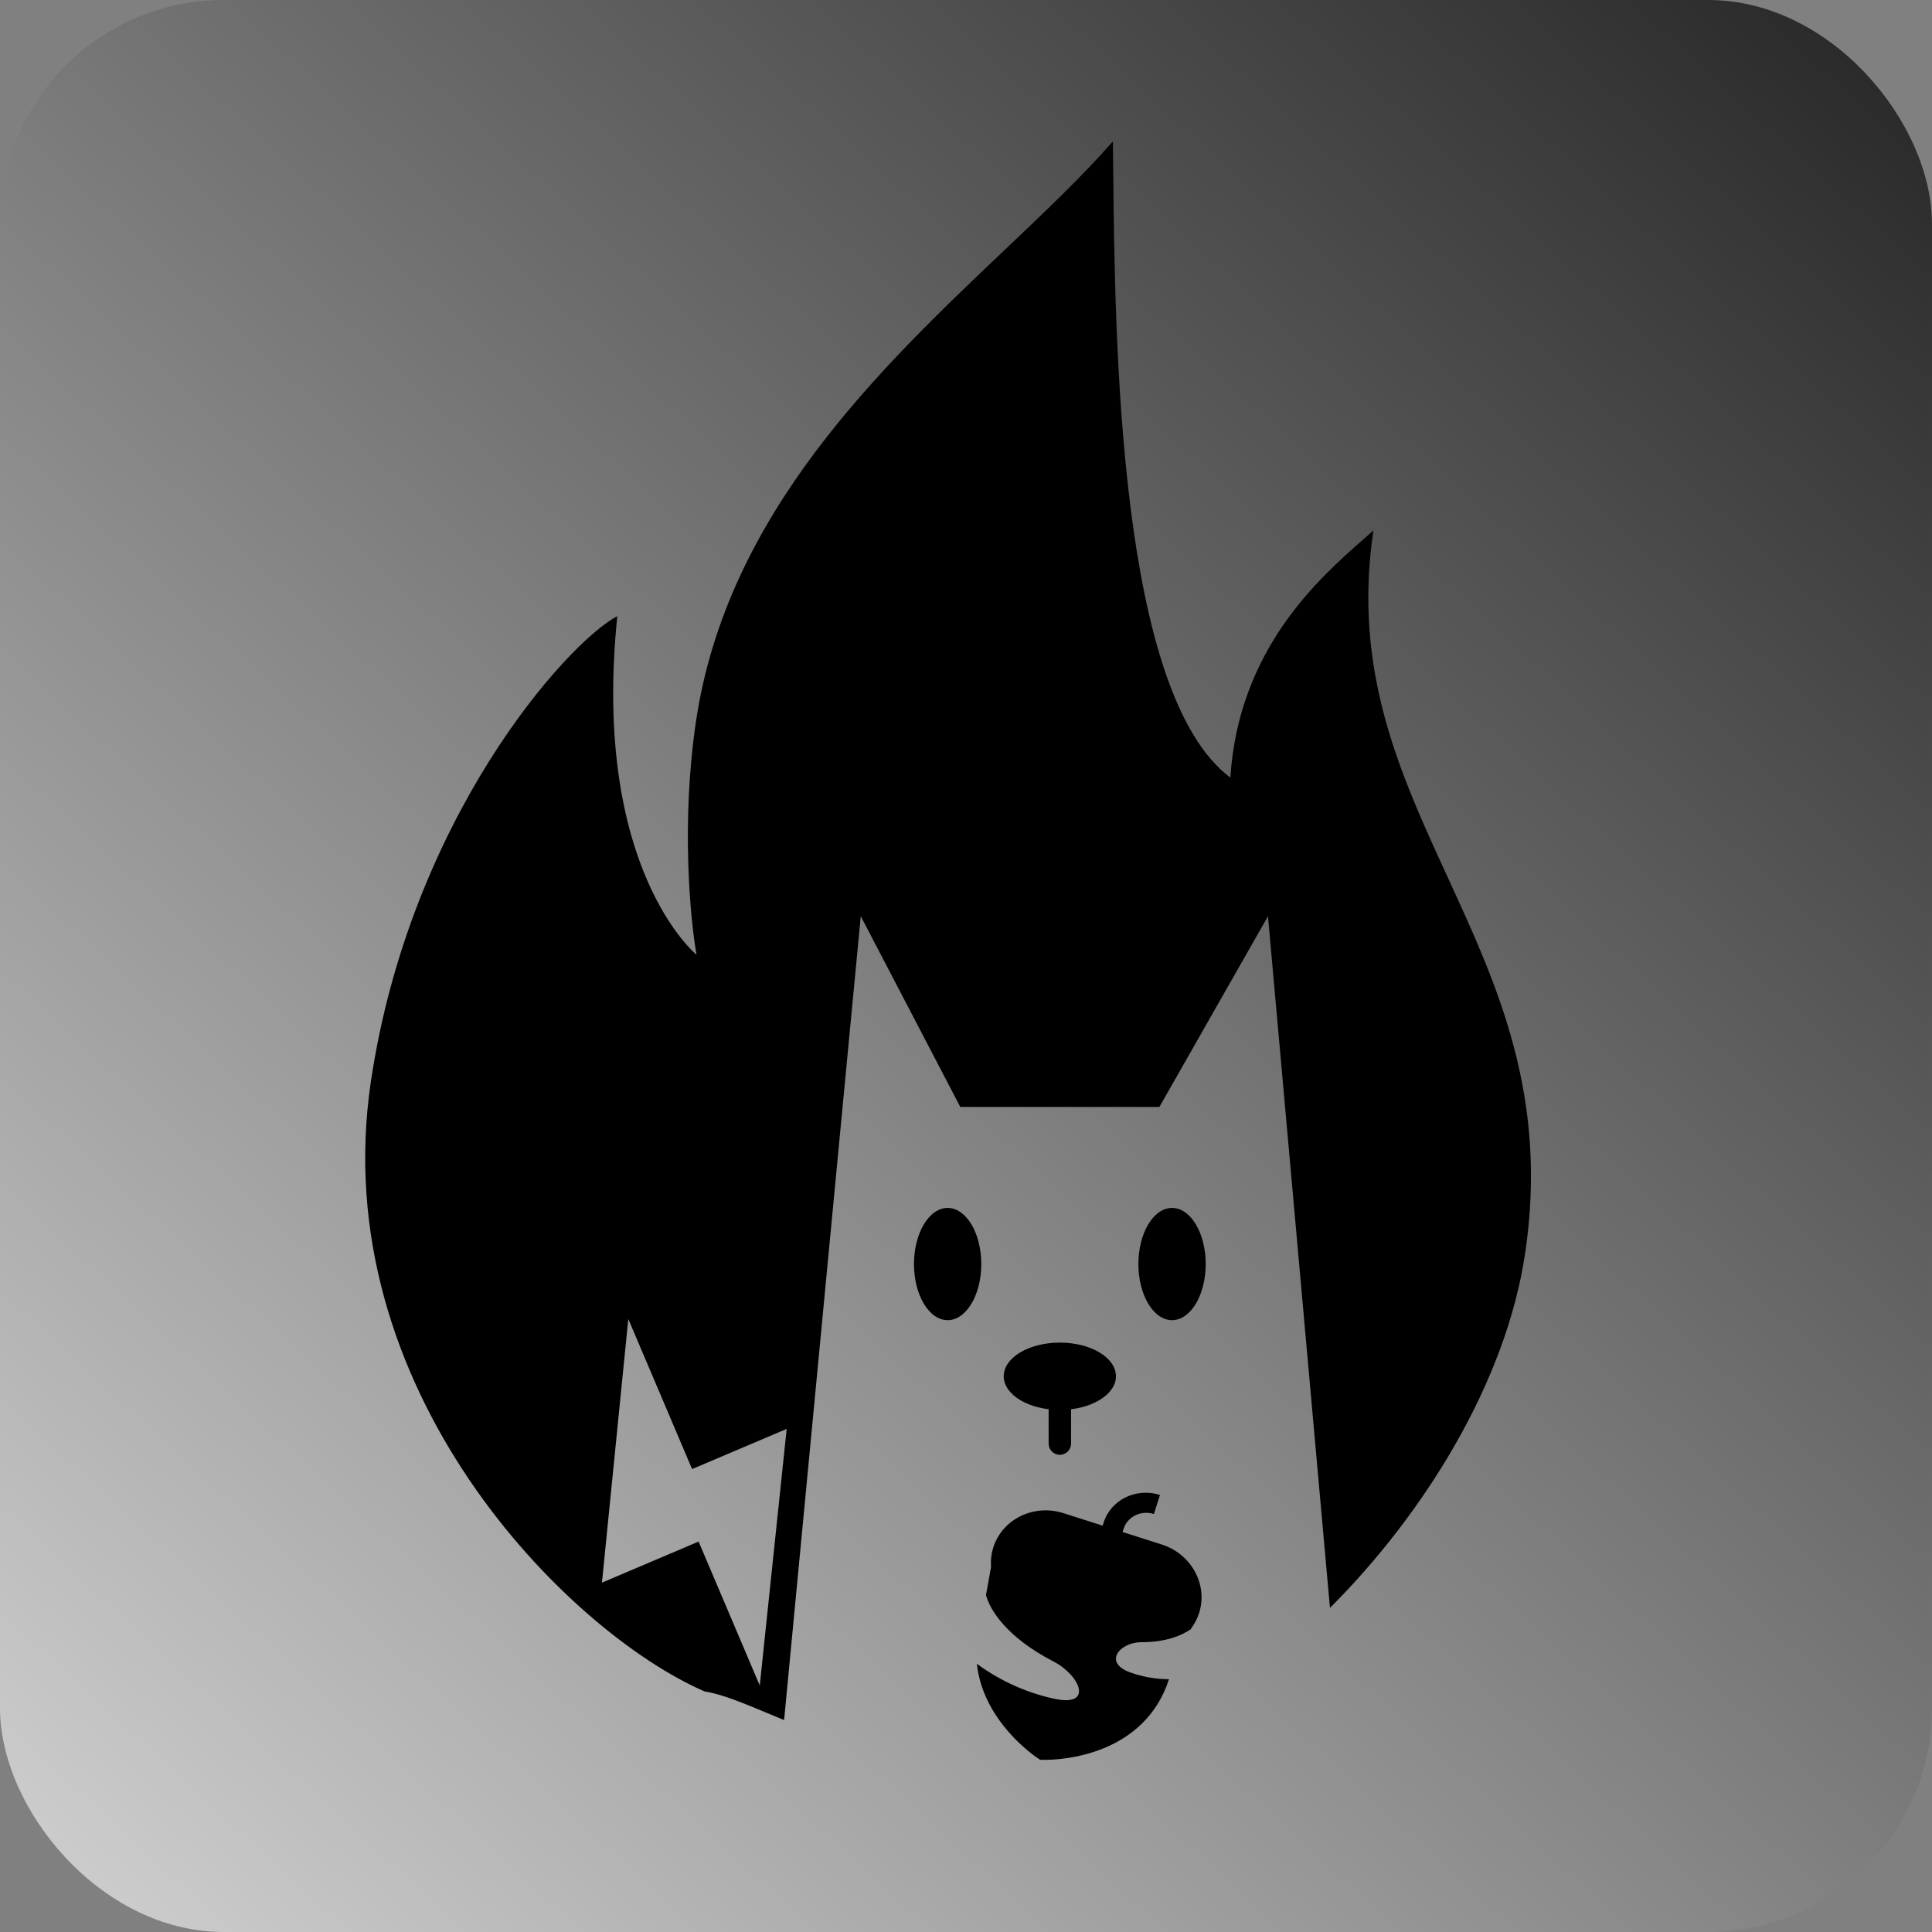 <svg width="164" height="164" viewBox="0 0 164 164" fill="none" xmlns="http://www.w3.org/2000/svg">
<rect x="0" y="0" width="164" height="164" fill="#808080" stroke="none"/>
<rect width="164" height="164" rx="19" fill="url(#paint0_linear_2140_2496)"/>
<ellipse cx="80.441" cy="107.3" rx="2.857" ry="4.763" fill="black"/>
<ellipse cx="99.491" cy="107.3" rx="2.857" ry="4.763" fill="black"/>
<ellipse cx="89.966" cy="116.825" rx="2.857" ry="4.763" transform="rotate(90 89.966 116.825)" fill="black"/>
<path fill-rule="evenodd" clip-rule="evenodd" d="M89.966 115.873C90.492 115.873 90.919 116.299 90.919 116.825L90.919 122.54C90.919 123.066 90.492 123.493 89.966 123.493C89.44 123.493 89.014 123.066 89.014 122.54L89.014 116.825C89.014 116.299 89.44 115.873 89.966 115.873Z" fill="black"/>
<path fill-rule="evenodd" clip-rule="evenodd" d="M95.29 130.046L98.621 131.109C101.134 131.911 102.555 134.52 101.787 136.924C101.636 137.4 101.409 137.832 101.125 138.213L101.091 138.291C100.219 138.893 98.864 139.401 96.879 139.401C95.055 139.401 93.587 141.135 95.967 141.975C97.141 142.389 98.256 142.539 99.229 142.543C98.286 145.494 96.117 147.614 92.955 148.675C90.644 149.451 88.615 149.386 88.53 149.383L88.287 149.374L88.084 149.24C88.012 149.194 86.321 148.072 84.886 146.1C83.759 144.552 83.101 142.909 82.923 141.232C84.368 142.305 86.684 143.615 89.551 144.212C92.837 144.897 91.687 142.206 89.42 141.034C85.455 138.983 84.023 136.657 83.697 135.396L84.126 133.018L84.125 133.018C84.083 132.468 84.143 131.904 84.319 131.351C85.086 128.946 87.755 127.642 90.268 128.444L93.6 129.507L93.686 129.237C94.302 127.305 96.447 126.257 98.466 126.902L97.95 128.519C96.863 128.172 95.708 128.736 95.376 129.777L95.29 130.046Z" fill="black"/>
<path fill-rule="evenodd" clip-rule="evenodd" d="M31.485 91.789C27.58 117.963 48.212 138.548 59.814 143.582C61.255 143.797 63.13 144.58 65.315 145.493C65.72 145.662 66.135 145.835 66.56 146.01L73.067 77.773L81.517 93.966H98.416L107.634 77.773L112.895 136.487C120.945 128.445 127.835 117.301 129.46 106.407C131.45 93.068 127.129 83.678 122.89 74.469C118.812 65.607 114.81 56.912 116.583 45.028C116.331 45.254 116.056 45.496 115.762 45.755L115.761 45.755C112.001 49.058 105.14 55.085 104.439 66.008C94.941 58.892 94.642 29.177 94.489 13.902C94.482 13.239 94.475 12.605 94.469 12C91.932 14.904 88.75 17.924 85.336 21.166C74.661 31.301 61.711 43.596 59.081 61.223C57.808 69.754 58.582 77.995 59.128 81.049C59.128 81.049 50.198 73.771 52.4 52.299C48.047 54.622 34.811 69.493 31.485 91.789ZM64.493 143.078L66.779 121.293L58.749 124.705L53.334 111.962L51.097 134.344L59.302 130.858L64.493 143.078Z" fill="black"/>
<defs>
<linearGradient id="paint0_linear_2140_2496" x1="196" y1="-37.5" x2="-35" y2="214.5" gradientUnits="userSpaceOnUse">
<stop/>
<stop offset="1" stop-color="white"/>
</linearGradient>
</defs>
</svg>
